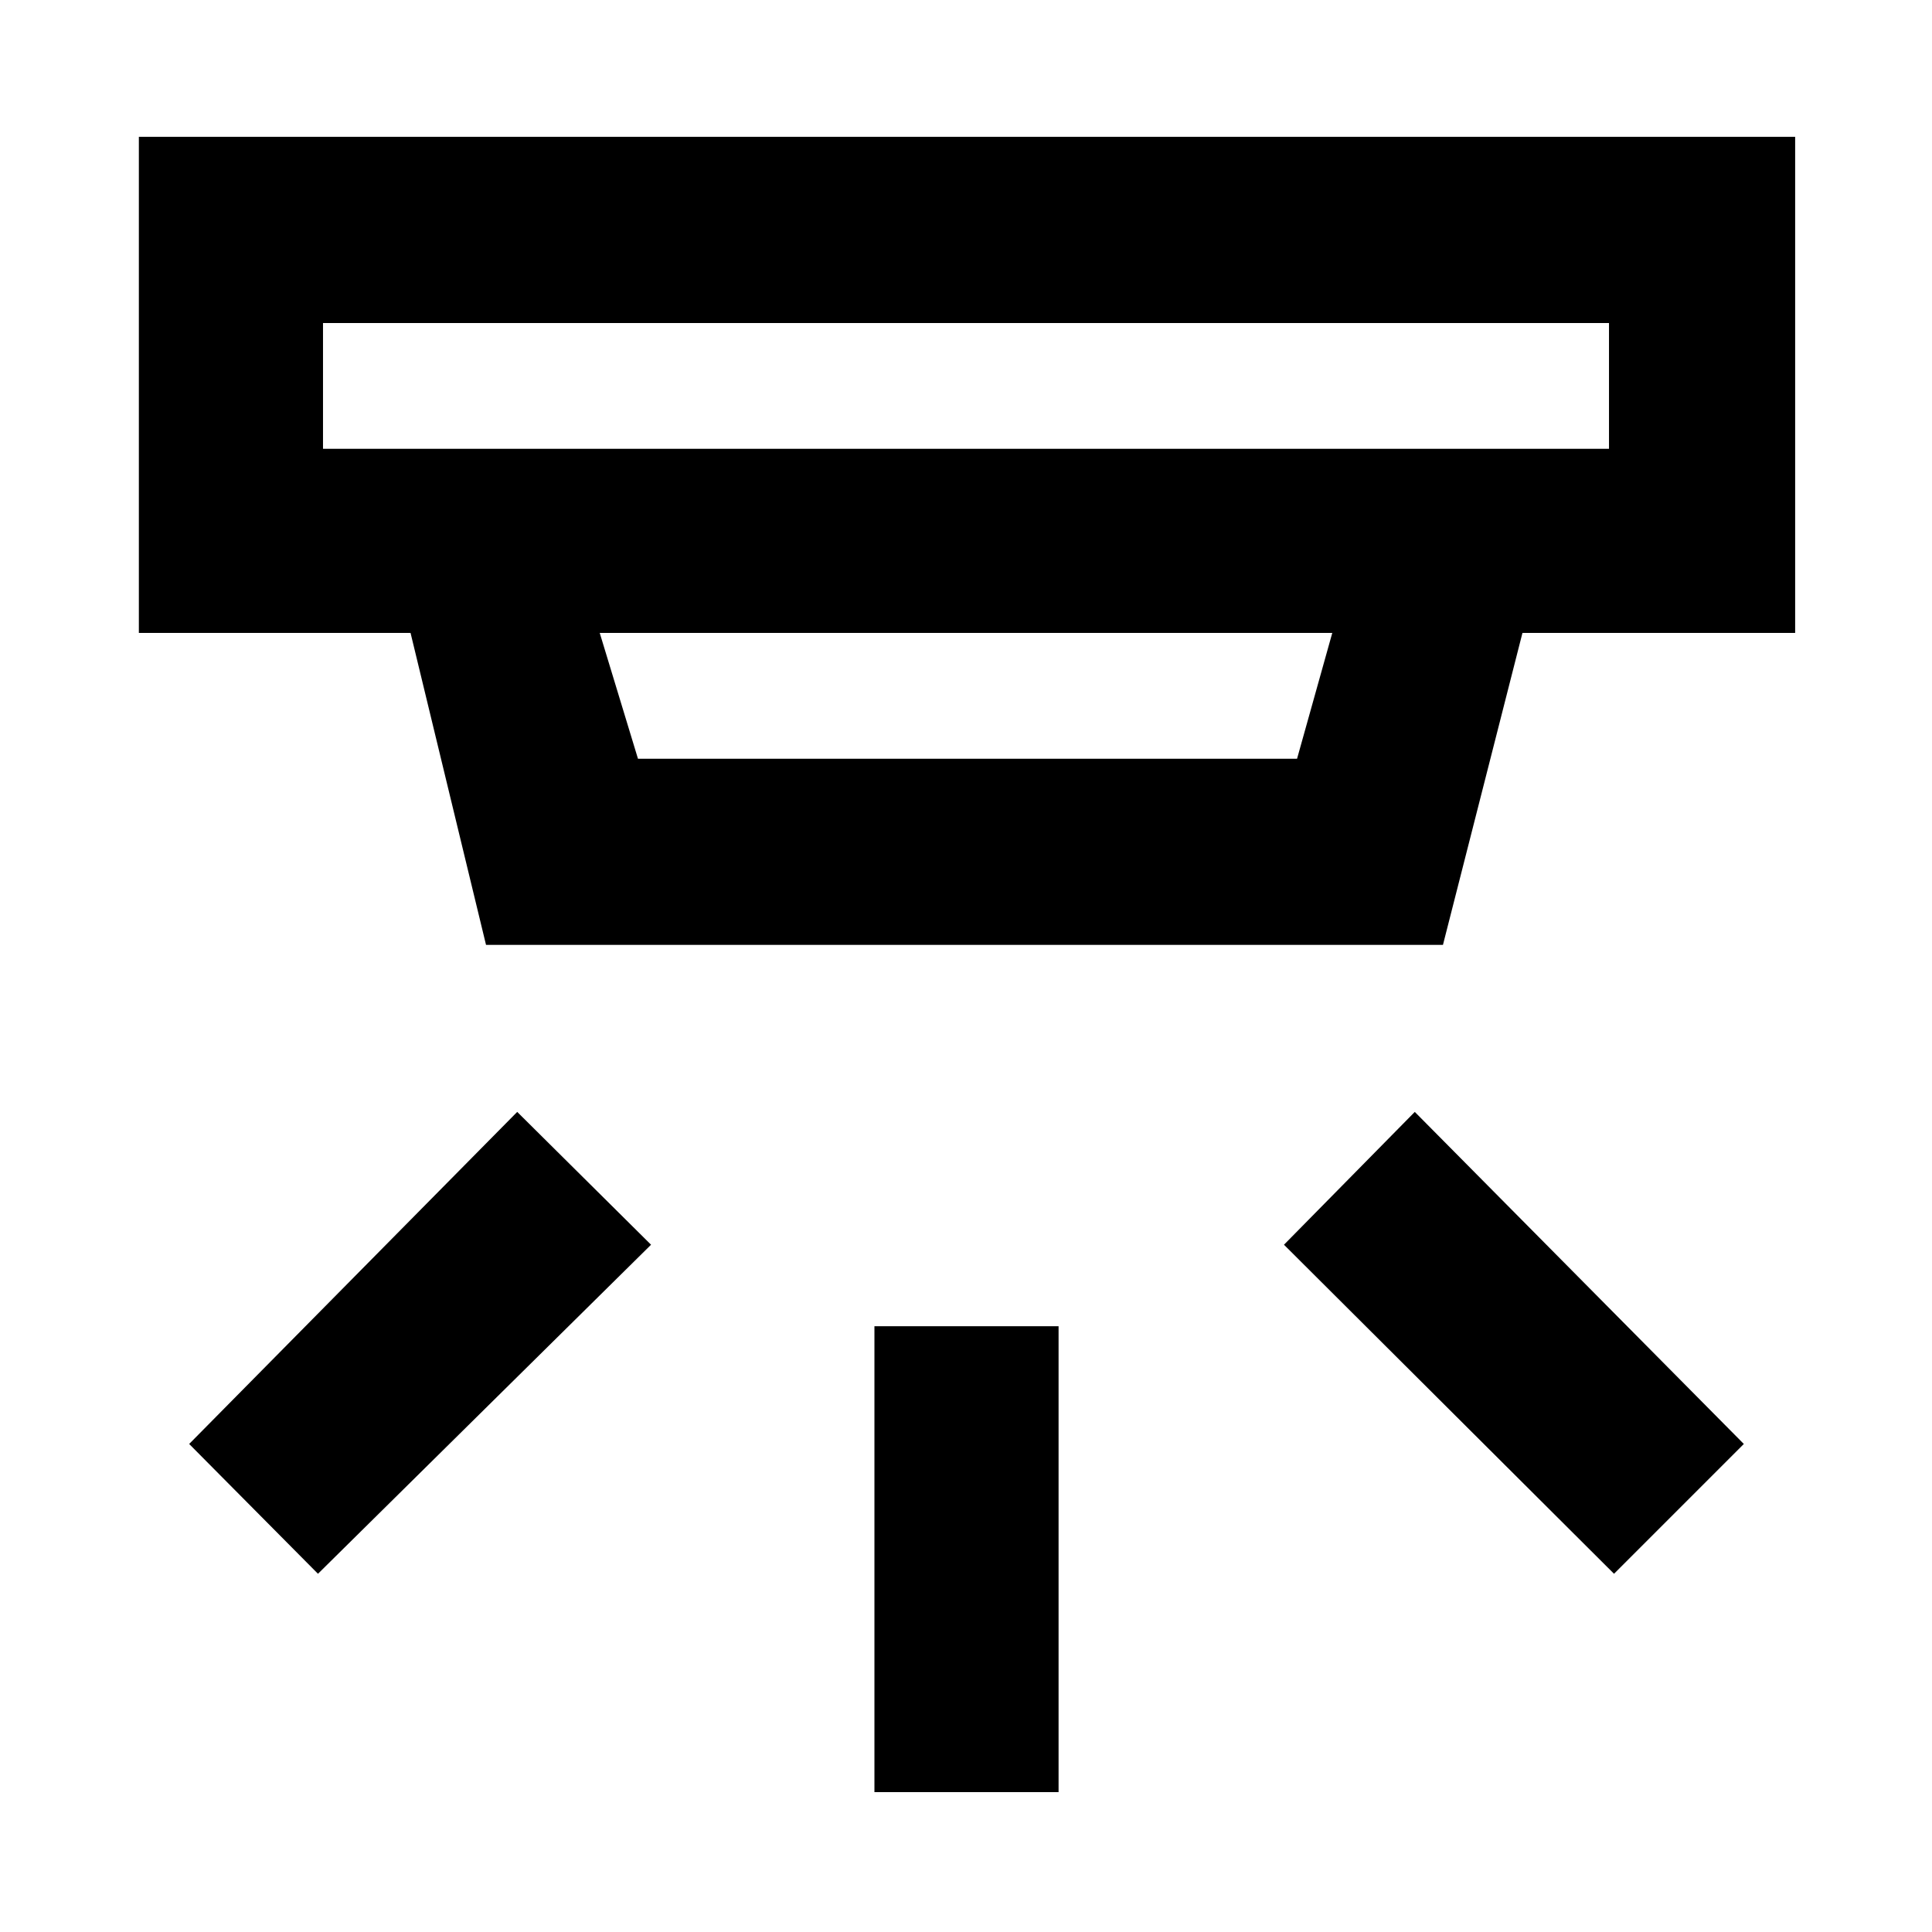 <svg xmlns="http://www.w3.org/2000/svg" height="48" viewBox="0 -960 960 960" width="48"><path d="M434.5-69.5V-301H526v231.5h-91.5ZM802-178 638-341.5l65-66 163.5 165L802-178Zm-644 0-64-64.5 163-165 66.5 66L158-178Zm2.5-621.5v62.5h639v-62.5h-639Zm137.5 154 19 62.5h327.5l17.5-62.5H298Zm-56.5 155-37.5-155H69V-892h823v246.5H756.5l-39.5 155H241.5Zm-81-309v62.5-62.5Z"/></svg>